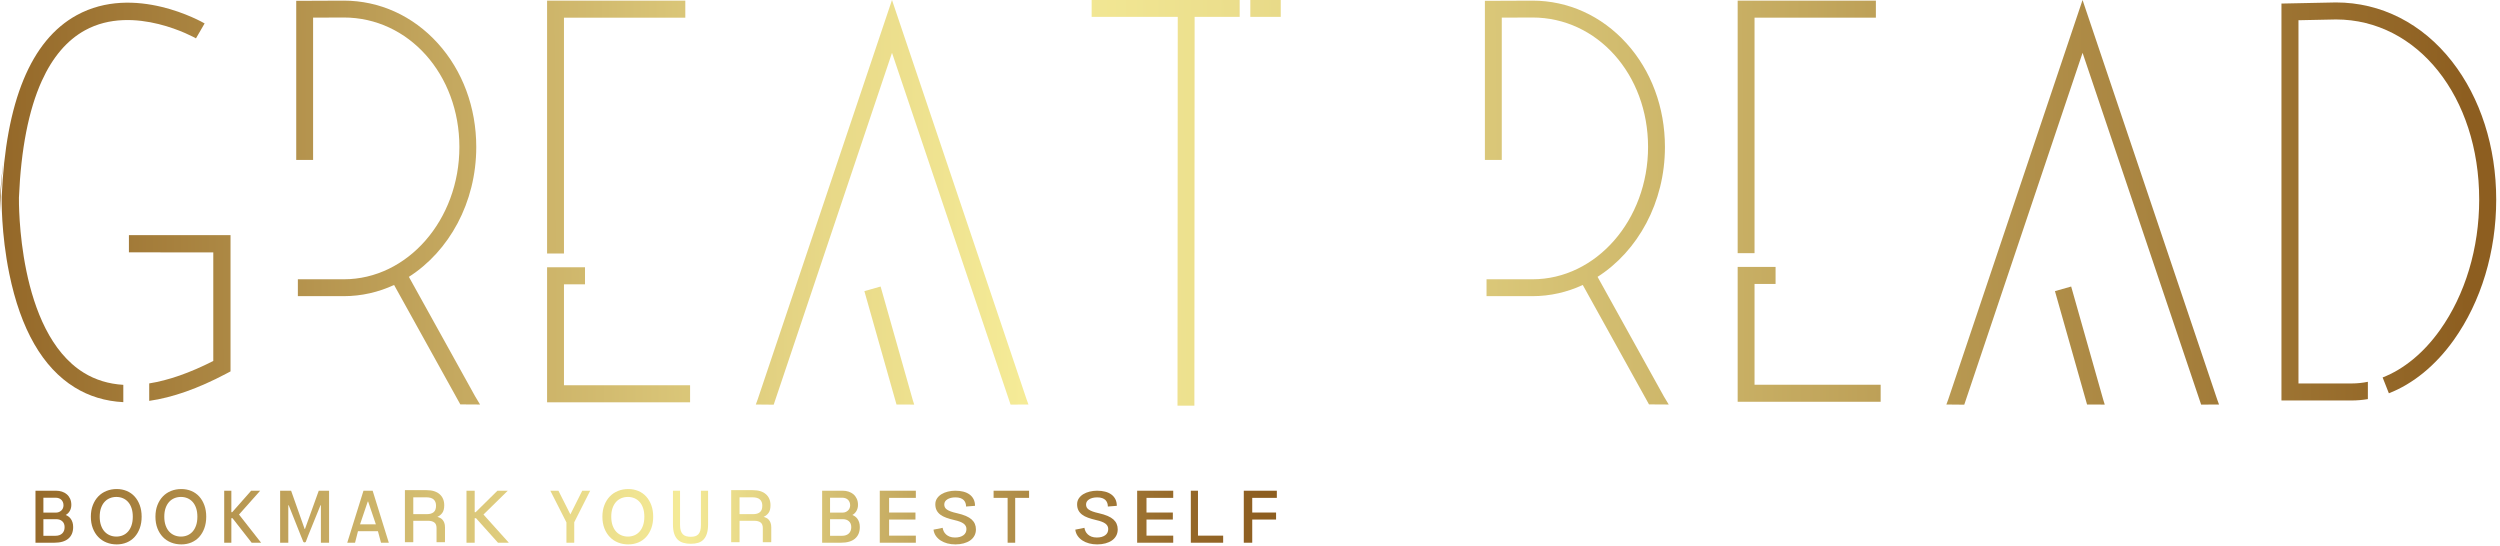 <svg width="545" height="119" viewBox="0 0 545 119" fill="none" xmlns="http://www.w3.org/2000/svg">
<g clip-path="url(#clip0_1_135)">
<path d="M191.972 62.462L188.434 63.465L195.438 88.184L199.292 88.199L198.976 87.182L191.972 62.462Z" fill="url(#paint0_linear_1_135)"/>
<path d="M89.137 60.353C97.899 54.762 103.825 44.168 103.825 32.043C103.825 23.428 100.842 15.394 95.426 9.421C89.999 3.435 82.723 0.138 74.93 0.138L64.577 0.181V34.859H68.255V3.844L74.938 3.816C89.074 3.816 100.147 16.215 100.147 32.043C100.147 47.946 88.838 60.884 74.938 60.884H64.934V64.562H74.938C78.821 64.562 82.527 63.693 85.912 62.122L100.351 88.159L104.651 88.185L103.581 86.4L89.137 60.353Z" fill="url(#paint1_linear_1_135)"/>
<path d="M348.268 60.353C357.03 54.762 362.956 44.168 362.956 32.043C362.956 23.428 359.973 15.394 354.557 9.421C349.13 3.435 341.853 0.138 334.061 0.138L323.708 0.181V34.859H327.386V3.844L334.069 3.816C348.205 3.816 359.278 16.215 359.278 32.043C359.278 47.946 347.969 60.884 334.069 60.884H324.065V64.562H334.069C337.952 64.562 341.658 63.693 345.043 62.122L359.482 88.159L363.782 88.185L362.712 86.4L348.268 60.353Z" fill="url(#paint2_linear_1_135)"/>
<path d="M122.944 3.855H149.397V0.138H119.266V55.265H122.944V3.855Z" fill="url(#paint3_linear_1_135)"/>
<path d="M122.944 61.982H127.531V58.265H119.266V87.702H150.438V83.985H122.944V61.982Z" fill="url(#paint4_linear_1_135)"/>
<path d="M194.454 0L165.177 87.065L164.767 88.184L168.666 88.22L194.458 11.518L220.304 88.203L224.204 88.184L223.791 87.045L194.454 0Z" fill="url(#paint5_linear_1_135)"/>
<path d="M451.515 62.462L447.977 63.465L454.981 88.184L458.835 88.199L458.519 87.182L451.515 62.462Z" fill="url(#paint6_linear_1_135)"/>
<path d="M453.997 0L424.72 87.065L424.31 88.184L428.209 88.22L454.001 11.518L479.846 88.203L483.747 88.184L483.334 87.045L453.997 0Z" fill="url(#paint7_linear_1_135)"/>
<path d="M382.488 3.85H408.941V0.138H378.811V55.191H382.488V3.85Z" fill="url(#paint8_linear_1_135)"/>
<path d="M382.488 61.9H387.075V58.188H378.811V87.585H409.982V83.873H382.488V61.9Z" fill="url(#paint9_linear_1_135)"/>
<path d="M237.98 3.678H256.75L256.696 88.437L260.374 88.439L260.428 3.678H270.248V0H237.98V3.678Z" fill="url(#paint10_linear_1_135)"/>
<path d="M279.202 0H272.571V3.678H279.202V0Z" fill="url(#paint11_linear_1_135)"/>
<path d="M534.534 13.396C528.053 5.101 519.064 0.532 509.222 0.532L497.357 0.777V87.304H512.672C513.851 87.304 515.027 87.201 516.197 87.005V83.233C515.026 83.47 513.848 83.594 512.672 83.594H501.067V4.411L509.241 4.242C527.042 4.254 540.464 21.125 540.464 43.495C540.464 54.102 537.426 64.21 531.911 71.957C528.356 76.949 524.005 80.502 519.412 82.286L520.774 85.736C526.034 83.687 530.959 79.692 534.933 74.11C540.892 65.741 544.174 54.868 544.174 43.496C544.175 32.042 540.751 21.353 534.534 13.396Z" fill="url(#paint12_linear_1_135)"/>
<path d="M0.01 42.633L0.006 42.718C0.003 42.843 -0.022 44.124 0.066 46.178C0.097 40.442 0.72 35.407 0.793 34.835C0.461 37.305 0.199 39.904 0.01 42.633Z" fill="url(#paint13_linear_1_135)"/>
<path d="M9.111 17.64C11.455 12.468 14.619 8.759 18.512 6.616C29.227 0.72 42.589 8.284 42.723 8.361L44.607 5.107C43.988 4.748 29.31 -3.598 16.722 3.31C6.741 8.786 1.24 22.121 0.37 42.946L0.369 42.981C0.362 43.297 0.212 50.823 2.024 59.67C4.508 71.798 9.301 80.134 16.272 84.445C19.427 86.397 22.969 87.469 26.881 87.669V83.895C23.677 83.7 20.796 82.821 18.255 81.25C3.78 72.305 4.115 43.863 4.128 43.082C4.571 32.518 6.247 23.958 9.111 17.64Z" fill="url(#paint14_linear_1_135)"/>
<path d="M28.104 55.014L46.496 55.019V78.688C41.407 81.28 36.745 82.912 32.529 83.584V87.389C37.598 86.666 43.182 84.7 49.254 81.493L50.256 80.964V51.26L28.105 51.254L28.104 55.014Z" fill="url(#paint15_linear_1_135)"/>
<path d="M15.447 113.128C15.297 112.915 15.125 112.738 14.929 112.598C14.733 112.458 14.532 112.346 14.325 112.263C14.705 112.055 15.003 111.759 15.222 111.374C15.44 110.99 15.55 110.553 15.55 110.064C15.55 109.555 15.461 109.107 15.283 108.723C15.105 108.338 14.863 108.016 14.558 107.756C14.253 107.496 13.899 107.301 13.497 107.171C13.094 107.041 12.669 106.976 12.22 106.976H7.735V118.314H11.824C13.17 118.314 14.193 118.018 14.895 117.425C15.596 116.832 15.947 115.99 15.947 114.898C15.947 114.514 15.901 114.176 15.809 113.884C15.717 113.594 15.596 113.341 15.447 113.128ZM9.46 108.504H12.151C12.369 108.504 12.582 108.538 12.789 108.605C12.996 108.673 13.177 108.777 13.333 108.917C13.488 109.057 13.612 109.231 13.704 109.439C13.796 109.647 13.842 109.886 13.842 110.156C13.842 110.385 13.802 110.595 13.721 110.787C13.64 110.98 13.525 111.146 13.376 111.286C13.226 111.426 13.054 111.538 12.859 111.621C12.663 111.704 12.456 111.746 12.238 111.746H9.46V108.504ZM13.549 116.302C13.192 116.635 12.704 116.801 12.083 116.801H9.46V113.183H12.289C12.807 113.183 13.235 113.334 13.574 113.635C13.913 113.937 14.083 114.363 14.083 114.914C14.084 115.507 13.905 115.969 13.549 116.302Z" fill="url(#paint16_linear_1_135)"/>
<path d="M186.937 113.128C186.787 112.915 186.615 112.738 186.419 112.598C186.223 112.458 186.022 112.346 185.815 112.263C186.195 112.055 186.493 111.759 186.712 111.374C186.93 110.99 187.04 110.553 187.04 110.064C187.04 109.555 186.951 109.107 186.773 108.723C186.595 108.338 186.353 108.016 186.049 107.756C185.744 107.496 185.39 107.301 184.988 107.171C184.585 107.041 184.16 106.976 183.711 106.976H179.226V118.314H183.315C184.661 118.314 185.684 118.018 186.386 117.425C187.087 116.832 187.438 115.99 187.438 114.898C187.438 114.514 187.392 114.176 187.3 113.884C187.207 113.594 187.086 113.341 186.937 113.128ZM180.95 108.504H183.641C183.859 108.504 184.072 108.538 184.279 108.605C184.486 108.673 184.667 108.777 184.823 108.917C184.978 109.057 185.102 109.231 185.194 109.439C185.286 109.647 185.332 109.886 185.332 110.156C185.332 110.385 185.292 110.595 185.211 110.787C185.13 110.98 185.015 111.146 184.866 111.286C184.716 111.426 184.544 111.538 184.349 111.621C184.153 111.704 183.946 111.746 183.728 111.746H180.95V108.504ZM185.039 116.302C184.682 116.635 184.194 116.801 183.573 116.801H180.951V113.183H183.78C184.298 113.183 184.726 113.334 185.065 113.635C185.404 113.937 185.574 114.363 185.574 114.914C185.574 115.507 185.395 115.969 185.039 116.302Z" fill="url(#paint17_linear_1_135)"/>
<path d="M29.354 108.244C28.878 107.718 28.306 107.314 27.637 107.032C26.968 106.751 26.242 106.61 25.457 106.61C24.647 106.61 23.898 106.748 23.21 107.025C22.522 107.302 21.927 107.7 21.426 108.221C20.924 108.742 20.529 109.374 20.24 110.118C19.951 110.862 19.806 111.702 19.806 112.637C19.806 113.583 19.951 114.428 20.24 115.172C20.529 115.916 20.925 116.548 21.426 117.069C21.927 117.59 22.522 117.989 23.21 118.265C23.898 118.541 24.647 118.68 25.457 118.68C26.241 118.68 26.968 118.539 27.637 118.258C28.305 117.976 28.878 117.572 29.354 117.046C29.83 116.52 30.203 115.885 30.473 115.141C30.743 114.397 30.878 113.563 30.878 112.638C30.878 111.713 30.743 110.882 30.473 110.143C30.202 109.403 29.829 108.77 29.354 108.244ZM28.679 114.51C28.499 115.047 28.248 115.498 27.927 115.865C27.605 116.232 27.226 116.508 26.789 116.694C26.352 116.88 25.876 116.973 25.362 116.973C24.861 116.973 24.388 116.88 23.944 116.694C23.5 116.508 23.115 116.234 22.787 115.873C22.459 115.512 22.202 115.06 22.016 114.518C21.829 113.976 21.736 113.349 21.736 112.637C21.736 111.925 21.829 111.3 22.016 110.763C22.202 110.227 22.46 109.777 22.787 109.416C23.115 109.055 23.501 108.784 23.944 108.603C24.388 108.422 24.86 108.332 25.362 108.332C25.876 108.332 26.352 108.425 26.789 108.611C27.226 108.797 27.605 109.071 27.927 109.432C28.248 109.793 28.499 110.243 28.679 110.779C28.859 111.316 28.949 111.935 28.949 112.636C28.949 113.349 28.859 113.974 28.679 114.51Z" fill="url(#paint18_linear_1_135)"/>
<path d="M43.434 108.244C42.958 107.718 42.386 107.314 41.717 107.032C41.048 106.751 40.322 106.61 39.537 106.61C38.727 106.61 37.978 106.748 37.29 107.025C36.602 107.302 36.007 107.7 35.506 108.221C35.004 108.742 34.609 109.374 34.32 110.118C34.031 110.862 33.886 111.702 33.886 112.637C33.886 113.583 34.031 114.428 34.32 115.172C34.609 115.916 35.005 116.548 35.506 117.069C36.007 117.59 36.602 117.989 37.29 118.265C37.978 118.541 38.727 118.68 39.537 118.68C40.321 118.68 41.048 118.539 41.717 118.258C42.385 117.976 42.958 117.572 43.434 117.046C43.91 116.52 44.283 115.885 44.553 115.141C44.823 114.397 44.958 113.563 44.958 112.638C44.958 111.713 44.823 110.882 44.553 110.143C44.282 109.403 43.909 108.77 43.434 108.244ZM42.759 114.51C42.579 115.047 42.328 115.498 42.007 115.865C41.685 116.232 41.306 116.508 40.869 116.694C40.432 116.88 39.956 116.973 39.442 116.973C38.941 116.973 38.468 116.88 38.024 116.694C37.58 116.508 37.195 116.234 36.867 115.873C36.539 115.512 36.282 115.06 36.096 114.518C35.909 113.976 35.816 113.349 35.816 112.637C35.816 111.925 35.909 111.3 36.096 110.763C36.282 110.227 36.54 109.777 36.867 109.416C37.195 109.055 37.581 108.784 38.024 108.603C38.468 108.422 38.94 108.332 39.442 108.332C39.956 108.332 40.432 108.425 40.869 108.611C41.306 108.797 41.685 109.071 42.007 109.432C42.328 109.793 42.579 110.243 42.759 110.779C42.939 111.316 43.029 111.935 43.029 112.636C43.029 113.349 42.939 113.974 42.759 114.51Z" fill="url(#paint19_linear_1_135)"/>
<path d="M140.871 108.244C140.395 107.718 139.823 107.314 139.154 107.032C138.485 106.751 137.759 106.61 136.974 106.61C136.164 106.61 135.415 106.748 134.727 107.025C134.039 107.302 133.444 107.7 132.943 108.221C132.441 108.742 132.046 109.374 131.757 110.118C131.468 110.862 131.323 111.702 131.323 112.637C131.323 113.583 131.468 114.428 131.757 115.172C132.046 115.916 132.442 116.548 132.943 117.069C133.444 117.59 134.039 117.989 134.727 118.265C135.415 118.541 136.164 118.68 136.974 118.68C137.758 118.68 138.485 118.539 139.154 118.258C139.822 117.976 140.395 117.572 140.871 117.046C141.347 116.52 141.72 115.885 141.99 115.141C142.26 114.397 142.395 113.563 142.395 112.638C142.395 111.713 142.26 110.882 141.99 110.143C141.72 109.403 141.347 108.77 140.871 108.244ZM140.196 114.51C140.016 115.047 139.765 115.498 139.444 115.865C139.122 116.232 138.743 116.508 138.306 116.694C137.869 116.88 137.393 116.973 136.879 116.973C136.378 116.973 135.905 116.88 135.461 116.694C135.017 116.508 134.632 116.234 134.304 115.873C133.976 115.512 133.719 115.06 133.533 114.518C133.346 113.976 133.253 113.349 133.253 112.637C133.253 111.925 133.346 111.3 133.533 110.763C133.719 110.227 133.977 109.777 134.304 109.416C134.632 109.055 135.018 108.784 135.461 108.603C135.905 108.422 136.377 108.332 136.879 108.332C137.393 108.332 137.869 108.425 138.306 108.611C138.743 108.797 139.122 109.071 139.444 109.432C139.765 109.793 140.016 110.243 140.196 110.779C140.376 111.316 140.466 111.935 140.466 112.636C140.466 113.349 140.376 113.974 140.196 114.51Z" fill="url(#paint20_linear_1_135)"/>
<path d="M56.72 106.976H54.755L50.622 111.654H50.435V106.976H48.876V118.314H50.435V112.964H50.684L54.864 118.314H56.923L52.104 112.169L56.72 106.976Z" fill="url(#paint21_linear_1_135)"/>
<path d="M66.485 115.318H66.413L63.462 106.976H61.069V118.314H62.85V110.142H62.94L65.603 116.84L66.122 118.115C66.263 118.295 66.538 118.291 66.673 118.106L67.15 116.84L69.867 110.142H69.957V118.314H71.738V106.976H69.49L66.485 115.318Z" fill="url(#paint22_linear_1_135)"/>
<path d="M79.24 106.976L75.7 118.314H77.4L78.039 115.8H82.39L83.061 118.314H84.761L81.237 106.976H79.24ZM78.491 114.302L80.175 109.33H80.253L81.937 114.302H78.491Z" fill="url(#paint23_linear_1_135)"/>
<path d="M96.488 113.329C96.336 113.152 96.16 113.012 95.959 112.908C95.758 112.804 95.555 112.721 95.348 112.658C95.737 112.513 96.084 112.245 96.388 111.855C96.692 111.465 96.844 110.896 96.844 110.147C96.844 109.128 96.509 108.325 95.841 107.737C95.172 107.15 94.224 106.856 92.996 106.856H88.272V118.194H90.096V113.531H93.306C93.902 113.531 94.361 113.653 94.683 113.898C95.005 114.142 95.166 114.545 95.166 115.107V118.195H95.294H97.002C97.002 118.195 97.009 117.712 97.009 117.618V114.951C97.009 114.577 96.96 114.257 96.863 113.992C96.765 113.726 96.64 113.506 96.488 113.329ZM94.537 111.652C94.19 111.938 93.713 112.081 93.105 112.081H90.095V108.416H92.922C93.652 108.416 94.19 108.572 94.536 108.884C94.883 109.196 95.056 109.648 95.056 110.241C95.056 110.896 94.883 111.366 94.537 111.652Z" fill="url(#paint24_linear_1_135)"/>
<path d="M167.614 113.329C167.462 113.152 167.286 113.012 167.085 112.908C166.884 112.804 166.681 112.721 166.474 112.658C166.863 112.513 167.21 112.245 167.514 111.855C167.818 111.465 167.97 110.896 167.97 110.147C167.97 109.128 167.635 108.325 166.967 107.737C166.298 107.15 165.35 106.856 164.122 106.856H159.398V118.194H161.222V113.531H164.432C165.028 113.531 165.487 113.653 165.809 113.898C166.131 114.142 166.292 114.545 166.292 115.107V118.195H166.42H168.128C168.128 118.195 168.135 117.712 168.135 117.618V114.951C168.135 114.577 168.086 114.257 167.989 113.992C167.89 113.726 167.766 113.506 167.614 113.329ZM165.662 111.652C165.315 111.938 164.838 112.081 164.23 112.081H161.22V108.416H164.047C164.777 108.416 165.315 108.572 165.661 108.884C166.008 109.196 166.181 109.648 166.181 110.241C166.182 110.896 166.009 111.366 165.662 111.652Z" fill="url(#paint25_linear_1_135)"/>
<path d="M110.695 106.976H108.44L103.698 111.654H103.483V106.976H101.694V118.314H103.483V112.964H103.77L108.565 118.314H110.927L105.398 112.169L110.695 106.976Z" fill="url(#paint26_linear_1_135)"/>
<path d="M124.341 112.138L121.737 106.976H119.974L123.483 113.885V118.314H125.183V113.853L128.661 106.976H126.93L124.341 112.138Z" fill="url(#paint27_linear_1_135)"/>
<path d="M152.803 114.415C152.803 114.914 152.756 115.33 152.663 115.663C152.569 115.996 152.429 116.264 152.242 116.466C152.055 116.669 151.823 116.812 151.548 116.895C151.272 116.978 150.958 117.02 150.604 117.02C150.23 117.02 149.894 116.979 149.598 116.895C149.302 116.812 149.055 116.669 148.857 116.466C148.659 116.263 148.509 115.998 148.405 115.67C148.301 115.343 148.249 114.929 148.249 114.43V106.975H146.705V114.336C146.705 115.116 146.791 115.774 146.962 116.309C147.133 116.845 147.385 117.279 147.718 117.611C148.051 117.944 148.459 118.183 148.942 118.328C149.425 118.473 149.979 118.546 150.603 118.546C151.206 118.546 151.741 118.473 152.209 118.328C152.677 118.183 153.069 117.941 153.386 117.603C153.703 117.265 153.945 116.826 154.111 116.285C154.277 115.744 154.361 115.074 154.361 114.273V106.974H152.801V114.415H152.803Z" fill="url(#paint28_linear_1_135)"/>
<path d="M191.789 118.314H199.652V116.77H193.826V113.261H199.571V111.732H193.826V108.535H199.652V106.976H191.789V118.314Z" fill="url(#paint29_linear_1_135)"/>
<path d="M211.808 113.237C211.178 112.67 210.134 112.222 208.675 111.892C208.118 111.768 207.657 111.64 207.292 111.506C206.927 111.372 206.638 111.23 206.427 111.081C206.214 110.932 206.065 110.767 205.979 110.586C205.892 110.406 205.85 110.202 205.85 109.975C205.85 109.511 206.075 109.137 206.526 108.854C206.977 108.571 207.567 108.429 208.297 108.429C208.708 108.429 209.063 108.481 209.361 108.584C209.659 108.687 209.898 108.829 210.077 109.009C210.256 109.19 210.388 109.401 210.475 109.643C210.561 109.885 210.604 110.145 210.604 110.424L212.554 110.269C212.554 109.712 212.448 109.228 212.236 108.816C212.024 108.404 211.729 108.061 211.351 107.788C210.973 107.515 210.522 107.312 209.998 107.177C209.474 107.043 208.894 106.976 208.257 106.976C207.7 106.976 207.159 107.04 206.635 107.169C206.111 107.298 205.647 107.486 205.243 107.733C204.838 107.98 204.513 108.29 204.268 108.661C204.022 109.032 203.9 109.455 203.9 109.929C203.9 110.434 203.993 110.87 204.178 111.235C204.364 111.601 204.632 111.918 204.984 112.186C205.335 112.454 205.77 112.681 206.287 112.866C206.804 113.052 207.394 113.222 208.058 113.376C208.986 113.582 209.656 113.84 210.067 114.149C210.478 114.458 210.684 114.85 210.684 115.324C210.684 115.922 210.455 116.381 209.998 116.7C209.54 117.019 208.94 117.179 208.198 117.179C207.747 117.179 207.362 117.117 207.044 116.994C206.726 116.87 206.457 116.708 206.238 116.507C206.019 116.306 205.85 116.079 205.731 115.827C205.612 115.575 205.532 115.319 205.492 115.062L203.503 115.464C203.569 115.98 203.741 116.436 204.02 116.832C204.298 117.229 204.65 117.564 205.074 117.837C205.499 118.11 205.982 118.319 206.526 118.463C207.07 118.607 207.653 118.679 208.277 118.679C208.927 118.679 209.527 118.604 210.077 118.455C210.627 118.306 211.101 118.092 211.499 117.813C211.897 117.535 212.205 117.192 212.424 116.785C212.643 116.378 212.752 115.917 212.752 115.401C212.753 114.526 212.438 113.804 211.808 113.237Z" fill="url(#paint30_linear_1_135)"/>
<path d="M247.899 118.314H255.763V116.77H249.936V113.261H255.681V111.732H249.936V108.535H255.763V106.976H247.899V118.314Z" fill="url(#paint31_linear_1_135)"/>
<path d="M242.718 113.237C242.088 112.67 241.044 112.222 239.585 111.892C239.028 111.768 238.567 111.64 238.202 111.506C237.837 111.372 237.548 111.23 237.337 111.081C237.125 110.932 236.975 110.767 236.889 110.586C236.802 110.406 236.76 110.202 236.76 109.975C236.76 109.511 236.985 109.137 237.436 108.854C237.887 108.571 238.477 108.429 239.207 108.429C239.618 108.429 239.973 108.481 240.271 108.584C240.569 108.687 240.808 108.829 240.987 109.009C241.166 109.19 241.298 109.401 241.385 109.643C241.471 109.885 241.514 110.145 241.514 110.424L243.464 110.269C243.464 109.712 243.358 109.228 243.146 108.816C242.934 108.404 242.639 108.061 242.261 107.788C241.883 107.515 241.432 107.312 240.908 107.177C240.384 107.043 239.804 106.976 239.167 106.976C238.61 106.976 238.069 107.04 237.545 107.169C237.021 107.298 236.557 107.486 236.153 107.733C235.748 107.98 235.423 108.29 235.178 108.661C234.932 109.032 234.81 109.455 234.81 109.929C234.81 110.434 234.903 110.87 235.088 111.235C235.274 111.601 235.542 111.918 235.894 112.186C236.245 112.454 236.68 112.681 237.197 112.866C237.714 113.052 238.304 113.222 238.968 113.376C239.896 113.582 240.566 113.84 240.977 114.149C241.388 114.458 241.594 114.85 241.594 115.324C241.594 115.922 241.365 116.381 240.908 116.7C240.45 117.019 239.85 117.179 239.108 117.179C238.657 117.179 238.272 117.117 237.954 116.994C237.636 116.87 237.367 116.708 237.148 116.507C236.929 116.306 236.76 116.079 236.641 115.827C236.522 115.575 236.442 115.319 236.402 115.062L234.413 115.464C234.479 115.98 234.651 116.436 234.93 116.832C235.208 117.229 235.56 117.564 235.984 117.837C236.409 118.11 236.892 118.319 237.436 118.463C237.98 118.607 238.563 118.679 239.187 118.679C239.837 118.679 240.437 118.604 240.987 118.455C241.537 118.306 242.011 118.092 242.409 117.813C242.807 117.534 243.115 117.192 243.334 116.785C243.553 116.378 243.662 115.917 243.662 115.401C243.663 114.526 243.348 113.804 242.718 113.237Z" fill="url(#paint32_linear_1_135)"/>
<path d="M216.603 108.535H219.66V118.314H221.313V108.535H224.339V106.976H216.603V108.535Z" fill="url(#paint33_linear_1_135)"/>
<path d="M261.159 106.976H259.599V118.314H266.649V116.77H261.159V106.976Z" fill="url(#paint34_linear_1_135)"/>
<path d="M278.35 108.535V106.976H271.145V118.314H272.987V113.261H278.184V111.732H272.987V108.535H278.35Z" fill="url(#paint35_linear_1_135)"/>
</g>
<defs>
<linearGradient id="paint0_linear_1_135" x1="-14.574" y1="76.478" x2="537.971" y2="73.462" gradientUnits="userSpaceOnUse">
<stop stop-color="#8D5E20"/>
<stop offset="0.207" stop-color="#C5A960"/>
<stop offset="0.356" stop-color="#E8D988"/>
<stop offset="0.43" stop-color="#F5EB97"/>
<stop offset="0.513" stop-color="#EBDE8C"/>
<stop offset="0.668" stop-color="#D1BB6E"/>
<stop offset="0.876" stop-color="#A8833F"/>
<stop offset="1" stop-color="#8D5E20"/>
</linearGradient>
<linearGradient id="paint1_linear_1_135" x1="-14.747" y1="44.725" x2="537.798" y2="41.709" gradientUnits="userSpaceOnUse">
<stop stop-color="#8D5E20"/>
<stop offset="0.207" stop-color="#C5A960"/>
<stop offset="0.356" stop-color="#E8D988"/>
<stop offset="0.43" stop-color="#F5EB97"/>
<stop offset="0.513" stop-color="#EBDE8C"/>
<stop offset="0.668" stop-color="#D1BB6E"/>
<stop offset="0.876" stop-color="#A8833F"/>
<stop offset="1" stop-color="#8D5E20"/>
</linearGradient>
<linearGradient id="paint2_linear_1_135" x1="-14.739" y1="46.139" x2="537.806" y2="43.123" gradientUnits="userSpaceOnUse">
<stop stop-color="#8D5E20"/>
<stop offset="0.207" stop-color="#C5A960"/>
<stop offset="0.356" stop-color="#E8D988"/>
<stop offset="0.43" stop-color="#F5EB97"/>
<stop offset="0.513" stop-color="#EBDE8C"/>
<stop offset="0.668" stop-color="#D1BB6E"/>
<stop offset="0.876" stop-color="#A8833F"/>
<stop offset="1" stop-color="#8D5E20"/>
</linearGradient>
<linearGradient id="paint3_linear_1_135" x1="-14.836" y1="28.443" x2="537.709" y2="25.427" gradientUnits="userSpaceOnUse">
<stop stop-color="#8D5E20"/>
<stop offset="0.207" stop-color="#C5A960"/>
<stop offset="0.356" stop-color="#E8D988"/>
<stop offset="0.43" stop-color="#F5EB97"/>
<stop offset="0.513" stop-color="#EBDE8C"/>
<stop offset="0.668" stop-color="#D1BB6E"/>
<stop offset="0.876" stop-color="#A8833F"/>
<stop offset="1" stop-color="#8D5E20"/>
</linearGradient>
<linearGradient id="paint4_linear_1_135" x1="-14.588" y1="73.799" x2="537.957" y2="70.783" gradientUnits="userSpaceOnUse">
<stop stop-color="#8D5E20"/>
<stop offset="0.207" stop-color="#C5A960"/>
<stop offset="0.356" stop-color="#E8D988"/>
<stop offset="0.43" stop-color="#F5EB97"/>
<stop offset="0.513" stop-color="#EBDE8C"/>
<stop offset="0.668" stop-color="#D1BB6E"/>
<stop offset="0.876" stop-color="#A8833F"/>
<stop offset="1" stop-color="#8D5E20"/>
</linearGradient>
<linearGradient id="paint5_linear_1_135" x1="-14.744" y1="45.315" x2="537.801" y2="42.299" gradientUnits="userSpaceOnUse">
<stop stop-color="#8D5E20"/>
<stop offset="0.207" stop-color="#C5A960"/>
<stop offset="0.356" stop-color="#E8D988"/>
<stop offset="0.43" stop-color="#F5EB97"/>
<stop offset="0.513" stop-color="#EBDE8C"/>
<stop offset="0.668" stop-color="#D1BB6E"/>
<stop offset="0.876" stop-color="#A8833F"/>
<stop offset="1" stop-color="#8D5E20"/>
</linearGradient>
<linearGradient id="paint6_linear_1_135" x1="-14.566" y1="77.895" x2="537.979" y2="74.879" gradientUnits="userSpaceOnUse">
<stop stop-color="#8D5E20"/>
<stop offset="0.207" stop-color="#C5A960"/>
<stop offset="0.356" stop-color="#E8D988"/>
<stop offset="0.43" stop-color="#F5EB97"/>
<stop offset="0.513" stop-color="#EBDE8C"/>
<stop offset="0.668" stop-color="#D1BB6E"/>
<stop offset="0.876" stop-color="#A8833F"/>
<stop offset="1" stop-color="#8D5E20"/>
</linearGradient>
<linearGradient id="paint7_linear_1_135" x1="-14.736" y1="46.732" x2="537.809" y2="43.716" gradientUnits="userSpaceOnUse">
<stop stop-color="#8D5E20"/>
<stop offset="0.207" stop-color="#C5A960"/>
<stop offset="0.356" stop-color="#E8D988"/>
<stop offset="0.43" stop-color="#F5EB97"/>
<stop offset="0.513" stop-color="#EBDE8C"/>
<stop offset="0.668" stop-color="#D1BB6E"/>
<stop offset="0.876" stop-color="#A8833F"/>
<stop offset="1" stop-color="#8D5E20"/>
</linearGradient>
<linearGradient id="paint8_linear_1_135" x1="-14.829" y1="29.823" x2="537.717" y2="26.807" gradientUnits="userSpaceOnUse">
<stop stop-color="#8D5E20"/>
<stop offset="0.207" stop-color="#C5A960"/>
<stop offset="0.356" stop-color="#E8D988"/>
<stop offset="0.43" stop-color="#F5EB97"/>
<stop offset="0.513" stop-color="#EBDE8C"/>
<stop offset="0.668" stop-color="#D1BB6E"/>
<stop offset="0.876" stop-color="#A8833F"/>
<stop offset="1" stop-color="#8D5E20"/>
</linearGradient>
<linearGradient id="paint9_linear_1_135" x1="-14.581" y1="75.119" x2="537.964" y2="72.103" gradientUnits="userSpaceOnUse">
<stop stop-color="#8D5E20"/>
<stop offset="0.207" stop-color="#C5A960"/>
<stop offset="0.356" stop-color="#E8D988"/>
<stop offset="0.43" stop-color="#F5EB97"/>
<stop offset="0.513" stop-color="#EBDE8C"/>
<stop offset="0.668" stop-color="#D1BB6E"/>
<stop offset="0.876" stop-color="#A8833F"/>
<stop offset="1" stop-color="#8D5E20"/>
</linearGradient>
<linearGradient id="paint10_linear_1_135" x1="-14.742" y1="45.66" x2="537.803" y2="42.644" gradientUnits="userSpaceOnUse">
<stop stop-color="#8D5E20"/>
<stop offset="0.207" stop-color="#C5A960"/>
<stop offset="0.356" stop-color="#E8D988"/>
<stop offset="0.43" stop-color="#F5EB97"/>
<stop offset="0.513" stop-color="#EBDE8C"/>
<stop offset="0.668" stop-color="#D1BB6E"/>
<stop offset="0.876" stop-color="#A8833F"/>
<stop offset="1" stop-color="#8D5E20"/>
</linearGradient>
<linearGradient id="paint11_linear_1_135" x1="-14.972" y1="3.426" x2="537.572" y2="0.41" gradientUnits="userSpaceOnUse">
<stop stop-color="#8D5E20"/>
<stop offset="0.207" stop-color="#C5A960"/>
<stop offset="0.356" stop-color="#E8D988"/>
<stop offset="0.43" stop-color="#F5EB97"/>
<stop offset="0.513" stop-color="#EBDE8C"/>
<stop offset="0.668" stop-color="#D1BB6E"/>
<stop offset="0.876" stop-color="#A8833F"/>
<stop offset="1" stop-color="#8D5E20"/>
</linearGradient>
<linearGradient id="paint12_linear_1_135" x1="-14.736" y1="46.788" x2="537.809" y2="43.772" gradientUnits="userSpaceOnUse">
<stop stop-color="#8D5E20"/>
<stop offset="0.207" stop-color="#C5A960"/>
<stop offset="0.356" stop-color="#E8D988"/>
<stop offset="0.43" stop-color="#F5EB97"/>
<stop offset="0.513" stop-color="#EBDE8C"/>
<stop offset="0.668" stop-color="#D1BB6E"/>
<stop offset="0.876" stop-color="#A8833F"/>
<stop offset="1" stop-color="#8D5E20"/>
</linearGradient>
<linearGradient id="paint13_linear_1_135" x1="-14.77" y1="40.59" x2="537.775" y2="37.574" gradientUnits="userSpaceOnUse">
<stop stop-color="#8D5E20"/>
<stop offset="0.207" stop-color="#C5A960"/>
<stop offset="0.356" stop-color="#E8D988"/>
<stop offset="0.43" stop-color="#F5EB97"/>
<stop offset="0.513" stop-color="#EBDE8C"/>
<stop offset="0.668" stop-color="#D1BB6E"/>
<stop offset="0.876" stop-color="#A8833F"/>
<stop offset="1" stop-color="#8D5E20"/>
</linearGradient>
<linearGradient id="paint14_linear_1_135" x1="-14.749" y1="44.355" x2="537.796" y2="41.339" gradientUnits="userSpaceOnUse">
<stop stop-color="#8D5E20"/>
<stop offset="0.207" stop-color="#C5A960"/>
<stop offset="0.356" stop-color="#E8D988"/>
<stop offset="0.43" stop-color="#F5EB97"/>
<stop offset="0.513" stop-color="#EBDE8C"/>
<stop offset="0.668" stop-color="#D1BB6E"/>
<stop offset="0.876" stop-color="#A8833F"/>
<stop offset="1" stop-color="#8D5E20"/>
</linearGradient>
<linearGradient id="paint15_linear_1_135" x1="-14.612" y1="69.567" x2="537.933" y2="66.551" gradientUnits="userSpaceOnUse">
<stop stop-color="#8D5E20"/>
<stop offset="0.207" stop-color="#C5A960"/>
<stop offset="0.356" stop-color="#E8D988"/>
<stop offset="0.43" stop-color="#F5EB97"/>
<stop offset="0.513" stop-color="#EBDE8C"/>
<stop offset="0.668" stop-color="#D1BB6E"/>
<stop offset="0.876" stop-color="#A8833F"/>
<stop offset="1" stop-color="#8D5E20"/>
</linearGradient>
<linearGradient id="paint16_linear_1_135" x1="-10.2" y1="112.955" x2="275.06" y2="108.539" gradientUnits="userSpaceOnUse">
<stop offset="0.022" stop-color="#8D5E20"/>
<stop offset="0.281" stop-color="#C5A960"/>
<stop offset="0.467" stop-color="#E8D988"/>
<stop offset="0.559" stop-color="#F5EB97"/>
<stop offset="0.707" stop-color="#CAB166"/>
<stop offset="0.839" stop-color="#A98440"/>
<stop offset="0.941" stop-color="#956829"/>
<stop offset="1" stop-color="#8D5E20"/>
</linearGradient>
<linearGradient id="paint17_linear_1_135" x1="-10.159" y1="115.609" x2="275.102" y2="111.193" gradientUnits="userSpaceOnUse">
<stop offset="0.022" stop-color="#8D5E20"/>
<stop offset="0.281" stop-color="#C5A960"/>
<stop offset="0.467" stop-color="#E8D988"/>
<stop offset="0.559" stop-color="#F5EB97"/>
<stop offset="0.707" stop-color="#CAB166"/>
<stop offset="0.839" stop-color="#A98440"/>
<stop offset="0.941" stop-color="#956829"/>
<stop offset="1" stop-color="#8D5E20"/>
</linearGradient>
<linearGradient id="paint18_linear_1_135" x1="-10.196" y1="113.197" x2="275.064" y2="108.781" gradientUnits="userSpaceOnUse">
<stop offset="0.022" stop-color="#8D5E20"/>
<stop offset="0.281" stop-color="#C5A960"/>
<stop offset="0.467" stop-color="#E8D988"/>
<stop offset="0.559" stop-color="#F5EB97"/>
<stop offset="0.707" stop-color="#CAB166"/>
<stop offset="0.839" stop-color="#A98440"/>
<stop offset="0.941" stop-color="#956829"/>
<stop offset="1" stop-color="#8D5E20"/>
</linearGradient>
<linearGradient id="paint19_linear_1_135" x1="-10.193" y1="113.415" x2="275.068" y2="108.999" gradientUnits="userSpaceOnUse">
<stop offset="0.022" stop-color="#8D5E20"/>
<stop offset="0.281" stop-color="#C5A960"/>
<stop offset="0.467" stop-color="#E8D988"/>
<stop offset="0.559" stop-color="#F5EB97"/>
<stop offset="0.707" stop-color="#CAB166"/>
<stop offset="0.839" stop-color="#A98440"/>
<stop offset="0.941" stop-color="#956829"/>
<stop offset="1" stop-color="#8D5E20"/>
</linearGradient>
<linearGradient id="paint20_linear_1_135" x1="-10.169" y1="114.923" x2="275.091" y2="110.507" gradientUnits="userSpaceOnUse">
<stop offset="0.022" stop-color="#8D5E20"/>
<stop offset="0.281" stop-color="#C5A960"/>
<stop offset="0.467" stop-color="#E8D988"/>
<stop offset="0.559" stop-color="#F5EB97"/>
<stop offset="0.707" stop-color="#CAB166"/>
<stop offset="0.839" stop-color="#A98440"/>
<stop offset="0.941" stop-color="#956829"/>
<stop offset="1" stop-color="#8D5E20"/>
</linearGradient>
<linearGradient id="paint21_linear_1_135" x1="-10.189" y1="113.621" x2="275.071" y2="109.206" gradientUnits="userSpaceOnUse">
<stop offset="0.022" stop-color="#8D5E20"/>
<stop offset="0.281" stop-color="#C5A960"/>
<stop offset="0.467" stop-color="#E8D988"/>
<stop offset="0.559" stop-color="#F5EB97"/>
<stop offset="0.707" stop-color="#CAB166"/>
<stop offset="0.839" stop-color="#A98440"/>
<stop offset="0.941" stop-color="#956829"/>
<stop offset="1" stop-color="#8D5E20"/>
</linearGradient>
<linearGradient id="paint22_linear_1_135" x1="-10.186" y1="113.83" x2="275.074" y2="109.415" gradientUnits="userSpaceOnUse">
<stop offset="0.022" stop-color="#8D5E20"/>
<stop offset="0.281" stop-color="#C5A960"/>
<stop offset="0.467" stop-color="#E8D988"/>
<stop offset="0.559" stop-color="#F5EB97"/>
<stop offset="0.707" stop-color="#CAB166"/>
<stop offset="0.839" stop-color="#A98440"/>
<stop offset="0.941" stop-color="#956829"/>
<stop offset="1" stop-color="#8D5E20"/>
</linearGradient>
<linearGradient id="paint23_linear_1_135" x1="-10.183" y1="114.072" x2="275.078" y2="109.656" gradientUnits="userSpaceOnUse">
<stop offset="0.022" stop-color="#8D5E20"/>
<stop offset="0.281" stop-color="#C5A960"/>
<stop offset="0.467" stop-color="#E8D988"/>
<stop offset="0.559" stop-color="#F5EB97"/>
<stop offset="0.707" stop-color="#CAB166"/>
<stop offset="0.839" stop-color="#A98440"/>
<stop offset="0.941" stop-color="#956829"/>
<stop offset="1" stop-color="#8D5E20"/>
</linearGradient>
<linearGradient id="paint24_linear_1_135" x1="-10.182" y1="114.117" x2="275.078" y2="109.702" gradientUnits="userSpaceOnUse">
<stop offset="0.022" stop-color="#8D5E20"/>
<stop offset="0.281" stop-color="#C5A960"/>
<stop offset="0.467" stop-color="#E8D988"/>
<stop offset="0.559" stop-color="#F5EB97"/>
<stop offset="0.707" stop-color="#CAB166"/>
<stop offset="0.839" stop-color="#A98440"/>
<stop offset="0.941" stop-color="#956829"/>
<stop offset="1" stop-color="#8D5E20"/>
</linearGradient>
<linearGradient id="paint25_linear_1_135" x1="-10.165" y1="115.218" x2="275.095" y2="110.802" gradientUnits="userSpaceOnUse">
<stop offset="0.022" stop-color="#8D5E20"/>
<stop offset="0.281" stop-color="#C5A960"/>
<stop offset="0.467" stop-color="#E8D988"/>
<stop offset="0.559" stop-color="#F5EB97"/>
<stop offset="0.707" stop-color="#CAB166"/>
<stop offset="0.839" stop-color="#A98440"/>
<stop offset="0.941" stop-color="#956829"/>
<stop offset="1" stop-color="#8D5E20"/>
</linearGradient>
<linearGradient id="paint26_linear_1_135" x1="-10.177" y1="114.448" x2="275.084" y2="110.032" gradientUnits="userSpaceOnUse">
<stop offset="0.022" stop-color="#8D5E20"/>
<stop offset="0.281" stop-color="#C5A960"/>
<stop offset="0.467" stop-color="#E8D988"/>
<stop offset="0.559" stop-color="#F5EB97"/>
<stop offset="0.707" stop-color="#CAB166"/>
<stop offset="0.839" stop-color="#A98440"/>
<stop offset="0.941" stop-color="#956829"/>
<stop offset="1" stop-color="#8D5E20"/>
</linearGradient>
<linearGradient id="paint27_linear_1_135" x1="-10.173" y1="114.7" x2="275.087" y2="110.284" gradientUnits="userSpaceOnUse">
<stop offset="0.022" stop-color="#8D5E20"/>
<stop offset="0.281" stop-color="#C5A960"/>
<stop offset="0.467" stop-color="#E8D988"/>
<stop offset="0.559" stop-color="#F5EB97"/>
<stop offset="0.707" stop-color="#CAB166"/>
<stop offset="0.839" stop-color="#A98440"/>
<stop offset="0.941" stop-color="#956829"/>
<stop offset="1" stop-color="#8D5E20"/>
</linearGradient>
<linearGradient id="paint28_linear_1_135" x1="-10.165" y1="115.221" x2="275.095" y2="110.805" gradientUnits="userSpaceOnUse">
<stop offset="0.022" stop-color="#8D5E20"/>
<stop offset="0.281" stop-color="#C5A960"/>
<stop offset="0.467" stop-color="#E8D988"/>
<stop offset="0.559" stop-color="#F5EB97"/>
<stop offset="0.707" stop-color="#CAB166"/>
<stop offset="0.839" stop-color="#A98440"/>
<stop offset="0.941" stop-color="#956829"/>
<stop offset="1" stop-color="#8D5E20"/>
</linearGradient>
<linearGradient id="paint29_linear_1_135" x1="-10.155" y1="115.832" x2="275.105" y2="111.416" gradientUnits="userSpaceOnUse">
<stop offset="0.022" stop-color="#8D5E20"/>
<stop offset="0.281" stop-color="#C5A960"/>
<stop offset="0.467" stop-color="#E8D988"/>
<stop offset="0.559" stop-color="#F5EB97"/>
<stop offset="0.707" stop-color="#CAB166"/>
<stop offset="0.839" stop-color="#A98440"/>
<stop offset="0.941" stop-color="#956829"/>
<stop offset="1" stop-color="#8D5E20"/>
</linearGradient>
<linearGradient id="paint30_linear_1_135" x1="-10.149" y1="116.209" x2="275.111" y2="111.793" gradientUnits="userSpaceOnUse">
<stop offset="0.022" stop-color="#8D5E20"/>
<stop offset="0.281" stop-color="#C5A960"/>
<stop offset="0.467" stop-color="#E8D988"/>
<stop offset="0.559" stop-color="#F5EB97"/>
<stop offset="0.707" stop-color="#CAB166"/>
<stop offset="0.839" stop-color="#A98440"/>
<stop offset="0.941" stop-color="#956829"/>
<stop offset="1" stop-color="#8D5E20"/>
</linearGradient>
<linearGradient id="paint31_linear_1_135" x1="-10.142" y1="116.7" x2="275.118" y2="112.284" gradientUnits="userSpaceOnUse">
<stop offset="0.022" stop-color="#8D5E20"/>
<stop offset="0.281" stop-color="#C5A960"/>
<stop offset="0.467" stop-color="#E8D988"/>
<stop offset="0.559" stop-color="#F5EB97"/>
<stop offset="0.707" stop-color="#CAB166"/>
<stop offset="0.839" stop-color="#A98440"/>
<stop offset="0.941" stop-color="#956829"/>
<stop offset="1" stop-color="#8D5E20"/>
</linearGradient>
<linearGradient id="paint32_linear_1_135" x1="-10.142" y1="116.687" x2="275.118" y2="112.271" gradientUnits="userSpaceOnUse">
<stop offset="0.022" stop-color="#8D5E20"/>
<stop offset="0.281" stop-color="#C5A960"/>
<stop offset="0.467" stop-color="#E8D988"/>
<stop offset="0.559" stop-color="#F5EB97"/>
<stop offset="0.707" stop-color="#CAB166"/>
<stop offset="0.839" stop-color="#A98440"/>
<stop offset="0.941" stop-color="#956829"/>
<stop offset="1" stop-color="#8D5E20"/>
</linearGradient>
<linearGradient id="paint33_linear_1_135" x1="-10.15" y1="116.191" x2="275.111" y2="111.776" gradientUnits="userSpaceOnUse">
<stop offset="0.022" stop-color="#8D5E20"/>
<stop offset="0.281" stop-color="#C5A960"/>
<stop offset="0.467" stop-color="#E8D988"/>
<stop offset="0.559" stop-color="#F5EB97"/>
<stop offset="0.707" stop-color="#CAB166"/>
<stop offset="0.839" stop-color="#A98440"/>
<stop offset="0.941" stop-color="#956829"/>
<stop offset="1" stop-color="#8D5E20"/>
</linearGradient>
<linearGradient id="paint34_linear_1_135" x1="-10.139" y1="116.875" x2="275.121" y2="112.459" gradientUnits="userSpaceOnUse">
<stop offset="0.022" stop-color="#8D5E20"/>
<stop offset="0.281" stop-color="#C5A960"/>
<stop offset="0.467" stop-color="#E8D988"/>
<stop offset="0.559" stop-color="#F5EB97"/>
<stop offset="0.707" stop-color="#CAB166"/>
<stop offset="0.839" stop-color="#A98440"/>
<stop offset="0.941" stop-color="#956829"/>
<stop offset="1" stop-color="#8D5E20"/>
</linearGradient>
<linearGradient id="paint35_linear_1_135" x1="-10.137" y1="117.013" x2="275.123" y2="112.597" gradientUnits="userSpaceOnUse">
<stop offset="0.022" stop-color="#8D5E20"/>
<stop offset="0.281" stop-color="#C5A960"/>
<stop offset="0.467" stop-color="#E8D988"/>
<stop offset="0.559" stop-color="#F5EB97"/>
<stop offset="0.707" stop-color="#CAB166"/>
<stop offset="0.839" stop-color="#A98440"/>
<stop offset="0.941" stop-color="#956829"/>
<stop offset="1" stop-color="#8D5E20"/>
</linearGradient>
<clipPath id="clip0_1_135">
<rect width="544.175" height="118.679" fill="white"/>
</clipPath>
</defs>
</svg>
